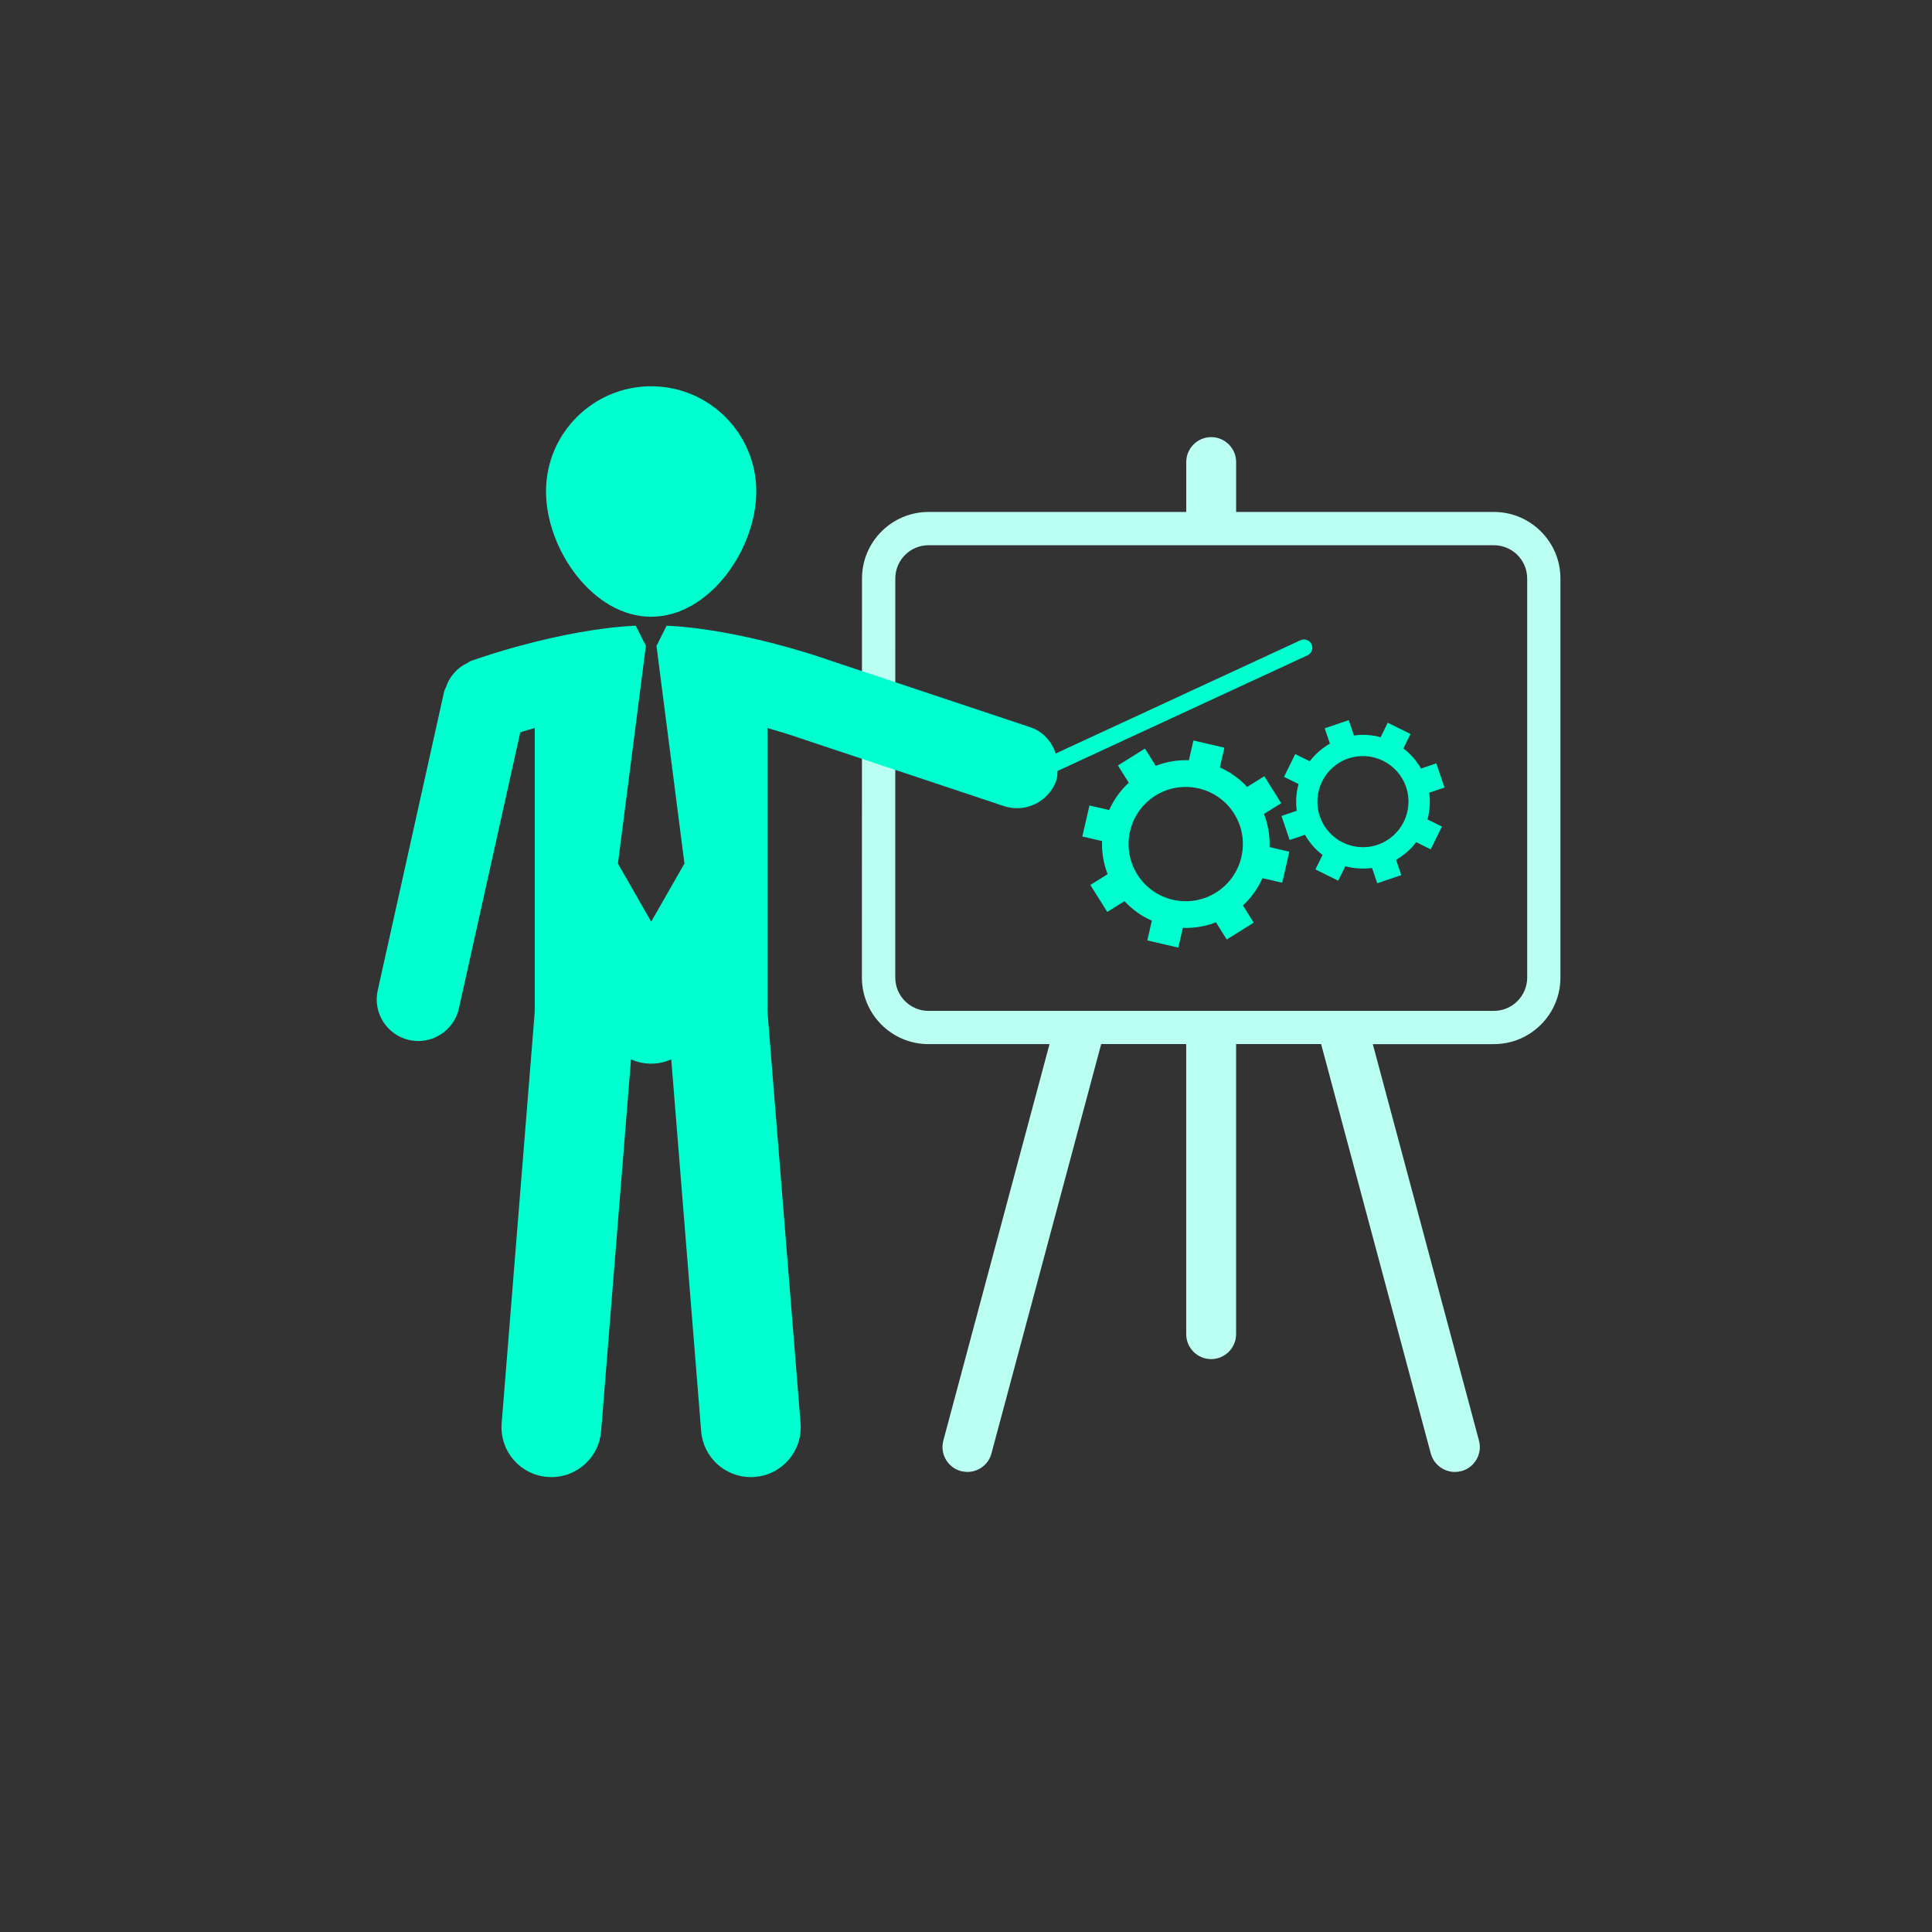 <?xml version="1.0" encoding="utf-8"?>
<!-- Generator: Adobe Illustrator 16.0.3, SVG Export Plug-In . SVG Version: 6.00 Build 0)  -->
<!DOCTYPE svg PUBLIC "-//W3C//DTD SVG 1.1//EN" "http://www.w3.org/Graphics/SVG/1.1/DTD/svg11.dtd">
<svg version="1.1" id="Layer_1" xmlns="http://www.w3.org/2000/svg" xmlns:xlink="http://www.w3.org/1999/xlink" x="0px" y="0px"
	 width="100px" height="100px" viewBox="0 0 100 100" enable-background="new 0 0 100 100" xml:space="preserve">
<rect x="0" y="0" width="100" height="100" fill="#333333" stroke="none"/>
<path fill="#BBFFF2" d="M77.325,26.499H63.982v-2.583c0-0.711-0.578-1.291-1.291-1.291s-1.291,0.58-1.291,1.291v2.583H48.06
	c-1.899,0-3.443,1.545-3.443,3.443L44.612,50.6c0,1.899,1.544,3.443,3.443,3.443h6.268l-5.496,20.521
	c-0.184,0.688,0.226,1.396,0.913,1.58c0.111,0.028,0.226,0.043,0.334,0.043c0.57,0,1.092-0.381,1.244-0.959l5.68-21.188h4.4v15.016
	c0,0.711,0.578,1.291,1.291,1.291s1.291-0.58,1.291-1.291V54.041h4.401l5.675,21.188c0.156,0.578,0.678,0.959,1.25,0.959
	c0.107,0,0.223-0.015,0.334-0.043c0.687-0.185,1.098-0.893,0.912-1.58l-5.496-20.521h6.269c1.896,0,3.442-1.543,3.442-3.441V29.941
	C80.77,28.043,79.221,26.499,77.325,26.499z M79.047,50.6L79.047,50.6L79.047,50.6c0,0.948-0.771,1.723-1.722,1.723H48.06
	c-0.951,0-1.721-0.773-1.721-1.723l0.001-20.658c0-0.948,0.771-1.721,1.721-1.721h29.265c0.949,0,1.721,0.773,1.721,1.721V50.6z"/>
<g id="SYSPERSON">
	<path fill="#00FFCF" d="M46.51,39.906l5.451,1.817c0.227,0.074,0.455,0.11,0.682,0.11c0.899,0,1.742-0.572,2.043-1.472
		c0.049-0.152,0.039-0.303,0.053-0.456l12.938-5.986c0.214-0.099,0.31-0.357,0.207-0.572c-0.098-0.215-0.354-0.311-0.571-0.208
		L54.645,39c-0.205-0.614-0.658-1.139-1.32-1.361l-6.813-2.271l-1.723-0.574l-1.792-0.597c-0.468-0.167-4.646-1.622-8.493-1.812
		l-0.512,1.024h-0.015l1.45,11.287l-1.721,3.008l-1.722-3.008l1.449-11.287h-0.015l-0.512-1.025c-3.99,0.196-8.347,1.76-8.542,1.83
		c-0.071,0.026-0.117,0.08-0.183,0.112c-0.142,0.067-0.271,0.143-0.394,0.238c-0.105,0.082-0.192,0.167-0.278,0.266
		c-0.094,0.104-0.175,0.213-0.247,0.337c-0.073,0.125-0.126,0.251-0.173,0.389c-0.026,0.076-0.077,0.135-0.095,0.215L19.55,51.266
		c-0.256,1.158,0.473,2.307,1.633,2.566c0.159,0.034,0.315,0.051,0.469,0.051c0.986,0,1.876-0.685,2.101-1.686l3.178-14.296
		c0.222-0.069,0.474-0.143,0.747-0.219V52.37l-1.712,21.298c-0.114,1.421,0.944,2.666,2.367,2.777c0.071,0.007,0.139,0.01,0.21,0.01
		c1.331,0,2.462-1.023,2.57-2.374l1.548-19.249c0.32,0.143,0.672,0.223,1.041,0.223c0.371,0,0.724-0.08,1.042-0.223l1.548,19.249
		c0.108,1.351,1.239,2.374,2.57,2.374c0.071,0,0.14-0.001,0.209-0.01c1.423-0.111,2.481-1.358,2.367-2.777L39.725,52.37V37.684
		c1.094,0.31,1.832,0.573,1.851,0.579c0.009,0.004,0.017,0.002,0.027,0.004c0.009,0.003,0.016,0.01,0.023,0.014l3.156,1.051
		L46.51,39.906z"/>
	<path fill="#00FFCF" d="M33.705,31.923c3.001,0,5.439-3.484,5.439-6.488c0-3.006-2.438-5.442-5.439-5.442
		c-3.006,0-5.444,2.438-5.444,5.442S30.699,31.923,33.705,31.923z"/>
	<path id="SYSPERSONST2" fill="#00FFCF" d="M65.423,42.13l0.892-0.556l-0.873-1.398l-0.89,0.555
		c-0.405-0.436-0.888-0.775-1.413-1.012l0.235-1.02l-1.604-0.371l-0.233,1.023c-0.577-0.022-1.16,0.072-1.716,0.288l-0.56-0.892
		l-1.397,0.873l0.561,0.892c-0.438,0.407-0.779,0.889-1.013,1.416l-1.021-0.236l-0.371,1.605l1.022,0.236
		c-0.021,0.574,0.073,1.157,0.289,1.714l-0.894,0.558l0.875,1.397l0.893-0.558c0.402,0.438,0.886,0.778,1.414,1.01l-0.235,1.022
		l1.604,0.371l0.236-1.021c0.573,0.022,1.156-0.072,1.715-0.288l0.555,0.891l1.396-0.872l-0.555-0.891
		c0.438-0.404,0.775-0.89,1.01-1.413l1.022,0.236l0.368-1.605l-1.022-0.238C65.732,43.268,65.639,42.685,65.423,42.13z
		 M62.939,46.199c-1.385,0.864-3.209,0.443-4.076-0.943c-0.863-1.383-0.442-3.21,0.939-4.075c1.387-0.865,3.215-0.445,4.081,0.94
		C64.748,43.506,64.325,45.334,62.939,46.199z"/>
	<path id="SYSPERSONST1" fill="#00FFCF" d="M74.341,39.512l-0.791,0.269c-0.235-0.412-0.547-0.766-0.911-1.043l0.37-0.749
		l-1.18-0.581l-0.367,0.75c-0.442-0.121-0.914-0.155-1.382-0.089l-0.271-0.794l-1.242,0.422l0.269,0.793
		c-0.411,0.234-0.765,0.547-1.042,0.912l-0.753-0.369l-0.581,1.178l0.753,0.37c-0.122,0.442-0.157,0.911-0.092,1.385l-0.791,0.268
		l0.421,1.244l0.794-0.269c0.233,0.414,0.546,0.766,0.911,1.043l-0.37,0.749l1.179,0.583l0.368-0.749
		c0.443,0.122,0.912,0.155,1.384,0.089l0.269,0.793l1.243-0.421l-0.269-0.792c0.413-0.235,0.767-0.548,1.043-0.914l0.751,0.371
		l0.579-1.177l-0.749-0.372c0.123-0.442,0.155-0.912,0.092-1.381l0.793-0.271L74.341,39.512z M71.301,43.726
		c-1.234,0.418-2.57-0.243-2.988-1.475c-0.418-1.233,0.242-2.574,1.476-2.993c1.233-0.416,2.571,0.246,2.989,1.478
		S72.534,43.307,71.301,43.726z"/>
</g>
</svg>
